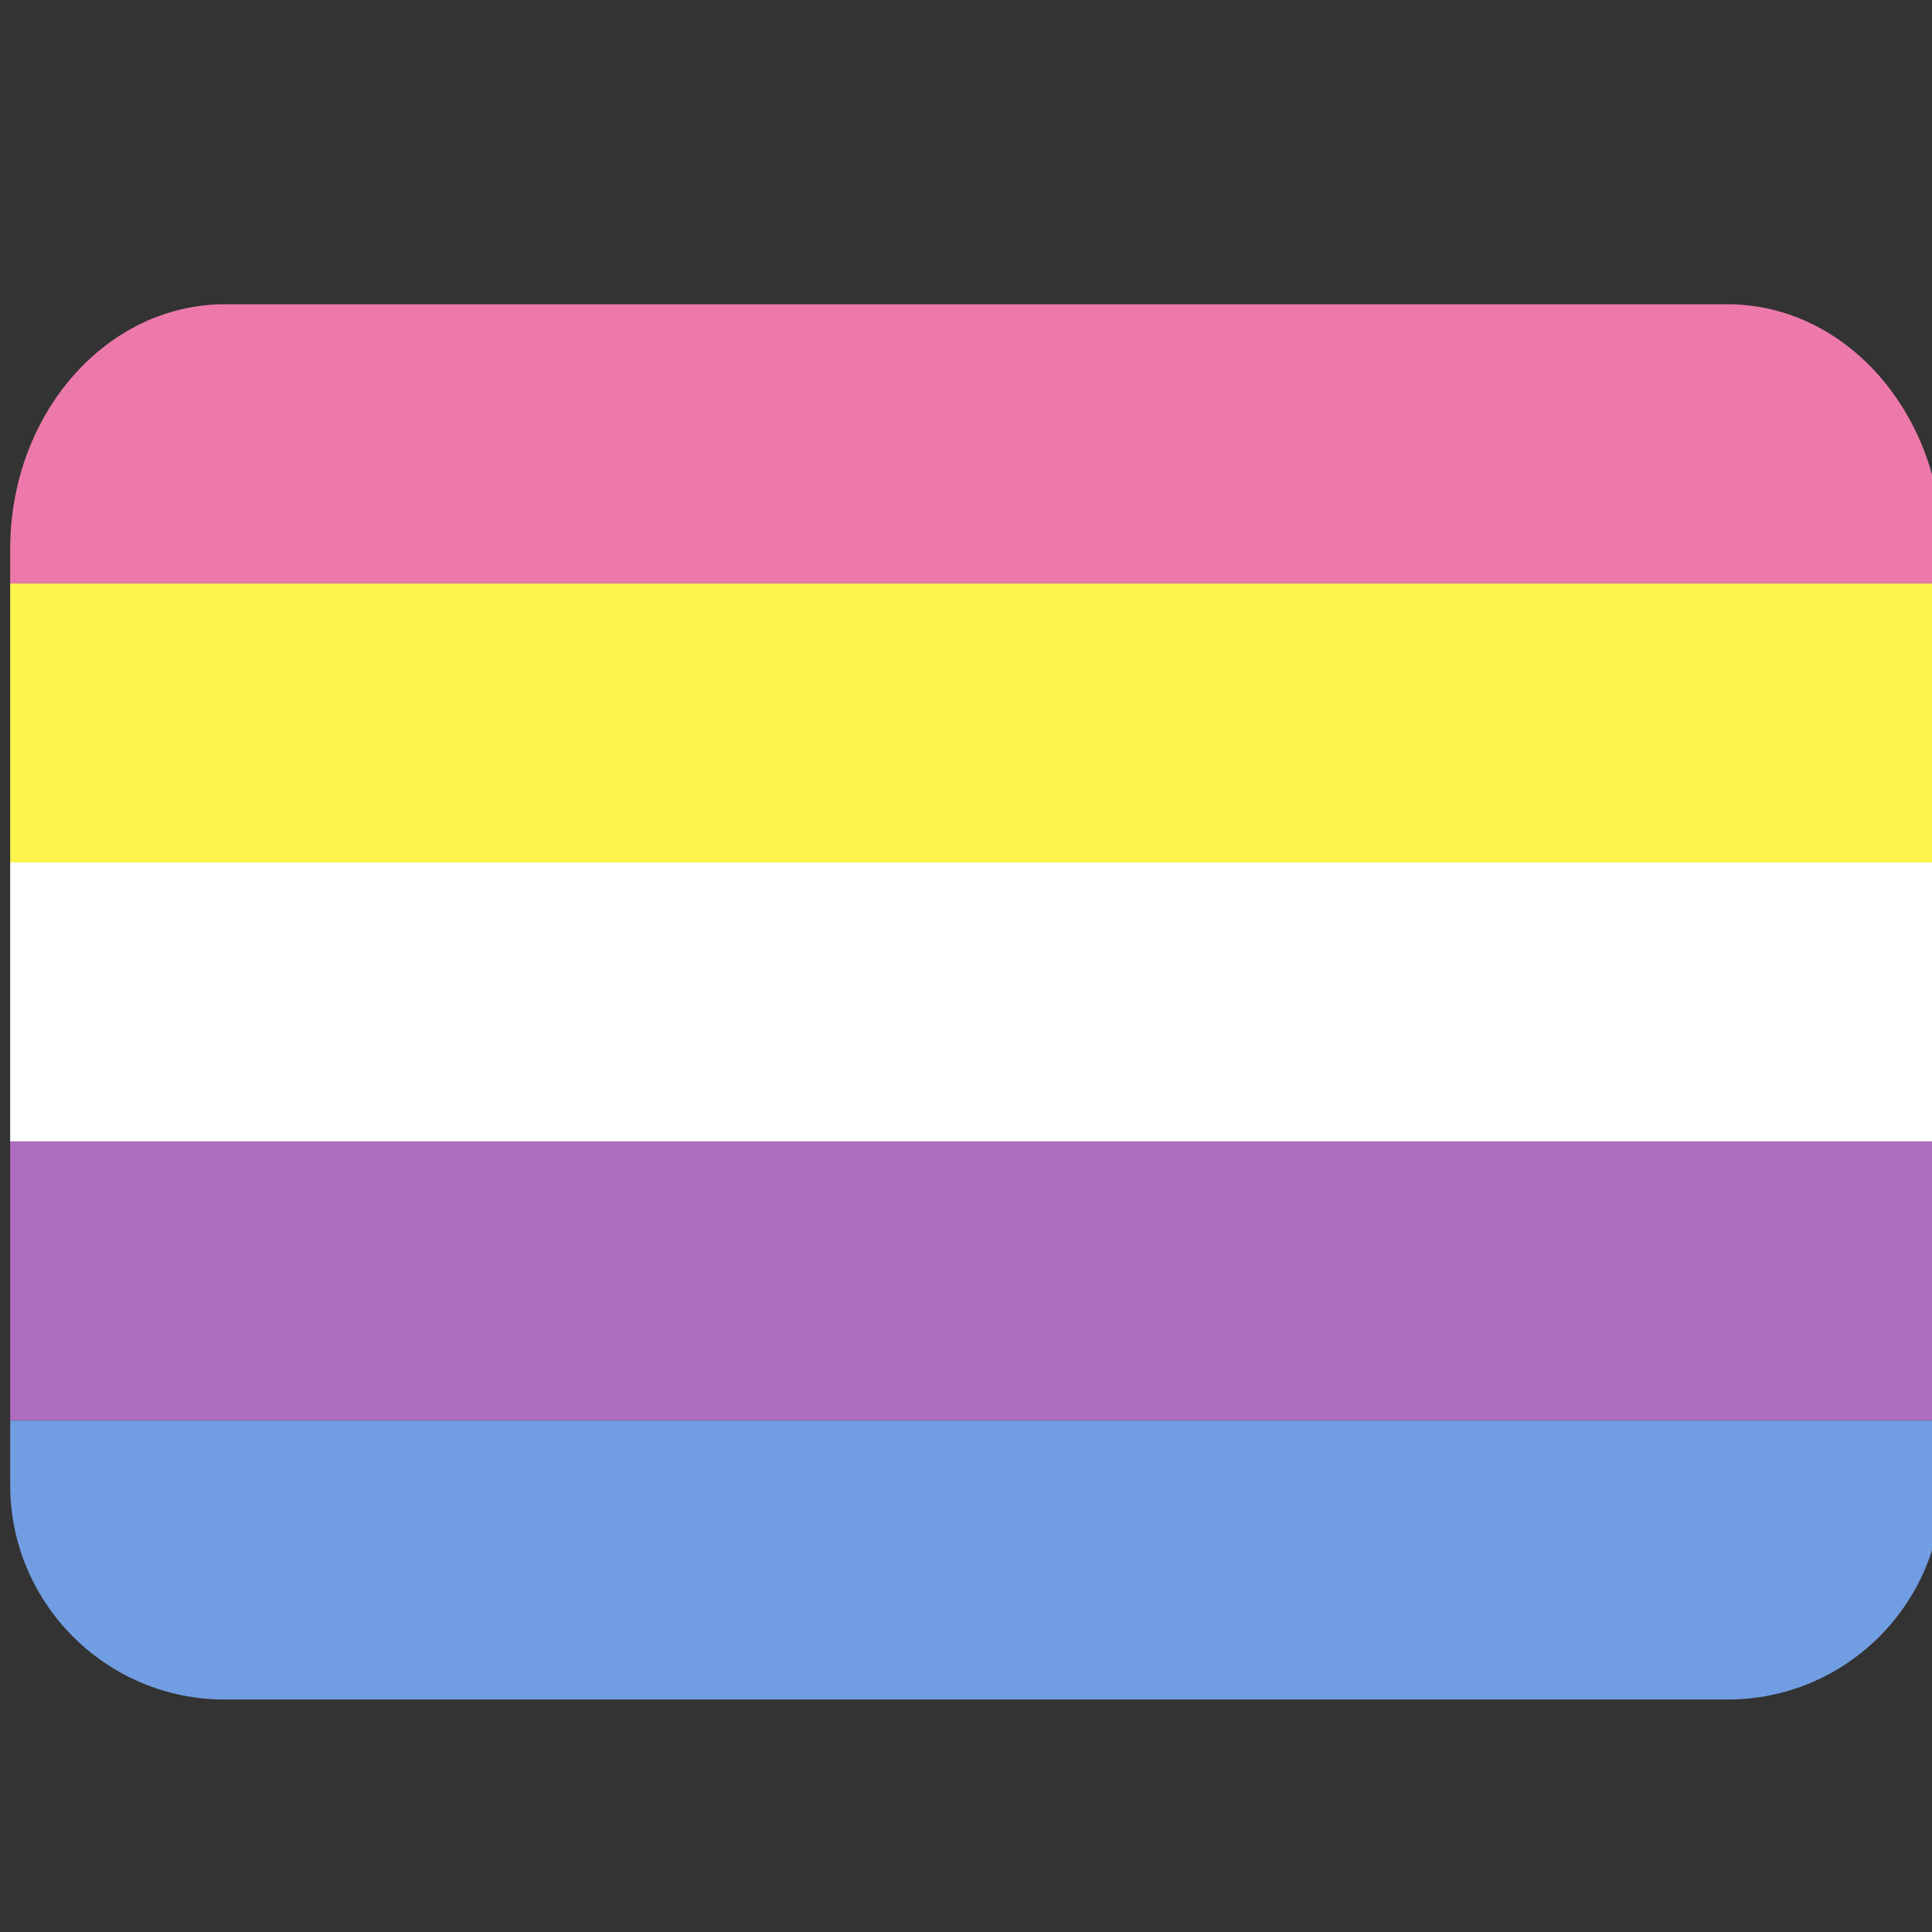 <?xml version="1.0" encoding="UTF-8" standalone="no"?>
<svg
   xmlns:dc="http://purl.org/dc/elements/1.1/"
   xmlns:cc="http://creativecommons.org/ns#"
   xmlns:rdf="http://www.w3.org/1999/02/22-rdf-syntax-ns#"
   xmlns:svg="http://www.w3.org/2000/svg"
   xmlns="http://www.w3.org/2000/svg"
   xmlns:sodipodi="http://sodipodi.sourceforge.net/DTD/sodipodi-0.dtd"
   xmlns:inkscape="http://www.inkscape.org/namespaces/inkscape"
   viewBox="0 0 45 45"
   style="enable-background:new 0 0 45 45;"
   xml:space="preserve"
   version="1.1"
   id="svg2"
   inkscape:version="1.0.2 (e86c870, 2021-01-15)"
   sodipodi:docname="bigender2.svg"
   inkscape:export-filename="C:\Users\Soyez\Desktop\Stuff\My Art\somoji\set 2\lipsticklesbian.png"
   inkscape:export-xdpi="1092.27"
   inkscape:export-ydpi="1092.27"><rect x="0" y="0" width="45" height="45" fill="#333333" stroke="none"/><sodipodi:namedview
     pagecolor="#ffffff"
     bordercolor="#666666"
     borderopacity="1"
     objecttolerance="10"
     gridtolerance="10"
     guidetolerance="10"
     inkscape:pageopacity="0"
     inkscape:pageshadow="2"
     inkscape:window-width="1180"
     inkscape:window-height="914"
     id="namedview15"
     showgrid="false"
     inkscape:zoom="3.6203867"
     inkscape:cx="43.403038"
     inkscape:cy="39.597033"
     inkscape:window-x="603"
     inkscape:window-y="69"
     inkscape:window-maximized="0"
     inkscape:current-layer="svg2"
     inkscape:document-rotation="0" /><defs
     id="defs6"><clipPath
       id="clipPath16"
       clipPathUnits="userSpaceOnUse"><path
         id="path18"
         d="M 0,36 36,36 36,0 0,0 0,36 Z" /></clipPath><clipPath
       id="clipPath16-9"
       clipPathUnits="userSpaceOnUse"><path
         inkscape:connector-curvature="0"
         id="path18-6"
         d="M 4,31 C 1.791,31 0,29.209 0,27 L 0,27 0,9 C 0,6.791 1.791,5 4,5 l 0,0 28,0 c 2.209,0 4,1.791 4,4 l 0,0 0,18 c 0,2.209 -1.791,4 -4,4 l 0,0 -28,0 z" /></clipPath><clipPath
       clipPathUnits="userSpaceOnUse"
       id="clipPath5047"><path
         style="fill:#5bcefa;fill-opacity:1;fill-rule:nonzero;stroke:none"
         d="m 25.204,-54.863 0,0.047 0,2.453 c 0,2.761 2.233,5 4.988,5 l 34.924,0 c 2.755,0 4.988,-2.239 4.988,-5 l 0,-2.453 0,-0.047 0,-6.866 0,-12.431 c 0,-3.15 -2.233,-5.703 -4.988,-5.703 l -34.924,0 c -2.755,0 -4.988,2.553 -4.988,5.703 l 0,12.431 z"
         id="path5049"
         inkscape:connector-curvature="0"
         sodipodi:nodetypes="ccsssscccsssscc" /></clipPath><clipPath
       clipPathUnits="userSpaceOnUse"
       id="clipPath5116"><path
         sodipodi:nodetypes="ccsssscccsssscc"
         inkscape:connector-curvature="0"
         id="path5118"
         d="m -19,-39.039 0,0.047 0,2.453 c 0,2.761 2.238,5 4.999,5 l 35.002,0 c 2.761,0 4.999,-2.239 4.999,-5 l 0,-2.453 0,-0.047 0,-6.866 0,-12.431 c 0,-3.15 -2.238,-5.703 -4.999,-5.703 l -35.002,0 c -2.761,0 -4.999,2.553 -4.999,5.703 l 0,12.431 z"
         style="fill:#333ebd;fill-opacity:1;fill-rule:nonzero;stroke:none" /></clipPath><clipPath
       clipPathUnits="userSpaceOnUse"
       id="clipPath5116-2"><path
         sodipodi:nodetypes="ccsssscccsssscc"
         inkscape:connector-curvature="0"
         id="path5118-6"
         d="m -19,-39.039 0,0.047 0,2.453 c 0,2.761 2.238,5 4.999,5 l 35.002,0 c 2.761,0 4.999,-2.239 4.999,-5 l 0,-2.453 0,-0.047 0,-6.866 0,-12.431 c 0,-3.15 -2.238,-5.703 -4.999,-5.703 l -35.002,0 c -2.761,0 -4.999,2.553 -4.999,5.703 l 0,12.431 z"
         style="fill:#333ebd;fill-opacity:1;fill-rule:nonzero;stroke:none" /></clipPath><clipPath
       clipPathUnits="userSpaceOnUse"
       id="clipPath5250"><path
         sodipodi:nodetypes="ccsssscccsssscc"
         inkscape:connector-curvature="0"
         id="path5252"
         d="m -4.646,-44.034 0,0.047 0,2.453 c 0,2.761 2.238,5 4.999,5 l 35.002,0 c 2.761,0 4.999,-2.239 4.999,-5 l 0,-2.453 0,-0.047 0,-6.866 0,-12.431 c 0,-3.15 -2.238,-5.703 -4.999,-5.703 l -35.002,0 c -2.761,0 -4.999,2.553 -4.999,5.703 l 0,12.431 z"
         style="fill:#000000;fill-opacity:1;fill-rule:nonzero;stroke:none" /></clipPath><clipPath
       clipPathUnits="userSpaceOnUse"
       id="clipPath5277"><path
         style="fill:#5bcefa;fill-opacity:1;fill-rule:nonzero;stroke:none"
         d="m 29.62,-97.837 0,0.047 0,2.453 c 0,2.761 2.238,5 4.999,5 l 35.002,0 c 2.761,0 4.999,-2.239 4.999,-5 l 0,-2.453 0,-0.047 0,-6.866 0,-12.431 c 0,-3.15 -2.238,-5.703 -4.999,-5.703 l -35.002,0 c -2.761,0 -4.999,2.553 -4.999,5.703 l 0,12.431 z"
         id="path5279"
         inkscape:connector-curvature="0"
         sodipodi:nodetypes="ccsssscccsssscc" /></clipPath><clipPath
       clipPathUnits="userSpaceOnUse"
       id="clipPath5277-8"><path
         style="fill:#5bcefa;fill-opacity:1;fill-rule:nonzero;stroke:none"
         d="m 29.62,-97.837 0,0.047 0,2.453 c 0,2.761 2.238,5 4.999,5 l 35.002,0 c 2.761,0 4.999,-2.239 4.999,-5 l 0,-2.453 0,-0.047 0,-6.866 0,-12.431 c 0,-3.15 -2.238,-5.703 -4.999,-5.703 l -35.002,0 c -2.761,0 -4.999,2.553 -4.999,5.703 l 0,12.431 z"
         id="path5279-0"
         inkscape:connector-curvature="0"
         sodipodi:nodetypes="ccsssscccsssscc" /></clipPath><clipPath
       clipPathUnits="userSpaceOnUse"
       id="clipPath5326"><path
         style="fill:#5bcefa;fill-opacity:1;fill-rule:nonzero;stroke:none"
         d="m 79.511,-96.665 0,0.047 0,2.453 c 0,2.761 2.238,5 4.999,5 l 35.002,0 c 2.761,0 4.999,-2.239 4.999,-5 l 0,-2.453 0,-0.047 0,-6.866 0,-12.431 c 0,-3.15 -2.238,-5.703 -4.999,-5.703 l -35.002,0 c -2.761,0 -4.999,2.553 -4.999,5.703 l 0,12.431 z"
         id="path5328"
         inkscape:connector-curvature="0"
         sodipodi:nodetypes="ccsssscccsssscc" /></clipPath><clipPath
       clipPathUnits="userSpaceOnUse"
       id="clipPath5250-2"><path
         sodipodi:nodetypes="ccsssscccsssscc"
         inkscape:connector-curvature="0"
         id="path5252-8"
         d="m -4.646,-44.034 0,0.047 0,2.453 c 0,2.761 2.238,5 4.999,5 l 35.002,0 c 2.761,0 4.999,-2.239 4.999,-5 l 0,-2.453 0,-0.047 0,-6.866 0,-12.431 c 0,-3.15 -2.238,-5.703 -4.999,-5.703 l -35.002,0 c -2.761,0 -4.999,2.553 -4.999,5.703 l 0,12.431 z"
         style="fill:#000000;fill-opacity:1;fill-rule:nonzero;stroke:none" /></clipPath><clipPath
       clipPathUnits="userSpaceOnUse"
       id="clipPath5326-4"><path
         style="fill:#5bcefa;fill-opacity:1;fill-rule:nonzero;stroke:none"
         d="m 79.511,-96.665 0,0.047 0,2.453 c 0,2.761 2.238,5 4.999,5 l 35.002,0 c 2.761,0 4.999,-2.239 4.999,-5 l 0,-2.453 0,-0.047 0,-6.866 0,-12.431 c 0,-3.15 -2.238,-5.703 -4.999,-5.703 l -35.002,0 c -2.761,0 -4.999,2.553 -4.999,5.703 l 0,12.431 z"
         id="path5328-4"
         inkscape:connector-curvature="0"
         sodipodi:nodetypes="ccsssscccsssscc" /></clipPath><clipPath
       clipPathUnits="userSpaceOnUse"
       id="clipPath5277-0"><path
         style="fill:#5bcefa;fill-opacity:1;fill-rule:nonzero;stroke:none"
         d="m 29.62,-97.837 0,0.047 0,2.453 c 0,2.761 2.238,5 4.999,5 l 35.002,0 c 2.761,0 4.999,-2.239 4.999,-5 l 0,-2.453 0,-0.047 0,-6.866 0,-12.431 c 0,-3.15 -2.238,-5.703 -4.999,-5.703 l -35.002,0 c -2.761,0 -4.999,2.553 -4.999,5.703 l 0,12.431 z"
         id="path5279-01"
         inkscape:connector-curvature="0"
         sodipodi:nodetypes="ccsssscccsssscc" /></clipPath><clipPath
       clipPathUnits="userSpaceOnUse"
       id="clipPath5472"><path
         style="fill:#5bcefa;fill-opacity:1;fill-rule:nonzero;stroke:none"
         d="m 50.327,-59.917 0,0.047 0,2.453 c 0,2.761 2.238,5 4.999,5 l 35.002,0 c 2.761,0 4.999,-2.239 4.999,-5 l 0,-2.453 0,-0.047 0,-6.866 0,-12.431 c 0,-3.15 -2.238,-5.703 -4.999,-5.703 l -35.002,0 c -2.761,0 -4.999,2.553 -4.999,5.703 l 0,12.431 z"
         id="path5474"
         inkscape:connector-curvature="0"
         sodipodi:nodetypes="ccsssscccsssscc" /></clipPath><clipPath
       clipPathUnits="userSpaceOnUse"
       id="clipPath5472-9"><path
         style="fill:#5bcefa;fill-opacity:1;fill-rule:nonzero;stroke:none"
         d="m 50.327,-59.917 0,0.047 0,2.453 c 0,2.761 2.238,5 4.999,5 l 35.002,0 c 2.761,0 4.999,-2.239 4.999,-5 l 0,-2.453 0,-0.047 0,-6.866 0,-12.431 c 0,-3.15 -2.238,-5.703 -4.999,-5.703 l -35.002,0 c -2.761,0 -4.999,2.553 -4.999,5.703 l 0,12.431 z"
         id="path5474-1"
         inkscape:connector-curvature="0"
         sodipodi:nodetypes="ccsssscccsssscc" /></clipPath><clipPath
       clipPathUnits="userSpaceOnUse"
       id="clipPath5277-9"><path
         style="fill:#5bcefa;fill-opacity:1;fill-rule:nonzero;stroke:none"
         d="m 29.62,-97.837 0,0.047 0,2.453 c 0,2.761 2.238,5 4.999,5 l 35.002,0 c 2.761,0 4.999,-2.239 4.999,-5 l 0,-2.453 0,-0.047 0,-6.866 0,-12.431 c 0,-3.15 -2.238,-5.703 -4.999,-5.703 l -35.002,0 c -2.761,0 -4.999,2.553 -4.999,5.703 l 0,12.431 z"
         id="path5279-012"
         inkscape:connector-curvature="0"
         sodipodi:nodetypes="ccsssscccsssscc" /></clipPath><clipPath
       clipPathUnits="userSpaceOnUse"
       id="clipPath5666"><path
         style="fill:#5bcefa;fill-opacity:1;fill-rule:nonzero;stroke:none"
         d="m -45.481,-1.758 0,0.047 0,2.453 c 0,2.761 2.238,5 4.999,5 l 35.002,0 c 2.761,0 4.999,-2.239 4.999,-5 l 0,-2.453 0,-0.047 0,-6.866 0,-12.431 c 0,-3.15 -2.238,-5.703 -4.999,-5.703 l -35.002,0 c -2.761,0 -4.999,2.553 -4.999,5.703 l 0,12.431 z"
         id="path5668"
         inkscape:connector-curvature="0"
         sodipodi:nodetypes="ccsssscccsssscc" /></clipPath><clipPath
       clipPathUnits="userSpaceOnUse"
       id="clipPath5277-3"><path
         style="fill:#5bcefa;fill-opacity:1;fill-rule:nonzero;stroke:none"
         d="m 29.62,-97.837 0,0.047 0,2.453 c 0,2.761 2.238,5 4.999,5 l 35.002,0 c 2.761,0 4.999,-2.239 4.999,-5 l 0,-2.453 0,-0.047 0,-6.866 0,-12.431 c 0,-3.15 -2.238,-5.703 -4.999,-5.703 l -35.002,0 c -2.761,0 -4.999,2.553 -4.999,5.703 l 0,12.431 z"
         id="path5279-7"
         inkscape:connector-curvature="0"
         sodipodi:nodetypes="ccsssscccsssscc" /></clipPath><clipPath
       clipPathUnits="userSpaceOnUse"
       id="clipPath5742"><path
         style="fill:#5bcefa;fill-opacity:1;fill-rule:nonzero;stroke:none"
         d="m 85.5,4.25 0,0.047 0,2.453 c 0,2.761 2.238,5 4.999,5 l 35.002,0 c 2.761,0 4.999,-2.239 4.999,-5 l 0,-2.453 0,-0.047 0,-6.866 0,-12.431 c 0,-3.15 -2.238,-5.703 -4.999,-5.703 l -35.002,0 c -2.761,0 -4.999,2.553 -4.999,5.703 l 0,12.431 z"
         id="path5744"
         inkscape:connector-curvature="0"
         sodipodi:nodetypes="ccsssscccsssscc" /></clipPath><clipPath
       clipPathUnits="userSpaceOnUse"
       id="clipPath5774"><path
         style="fill:#5bcefa;fill-opacity:1;fill-rule:nonzero;stroke:none"
         d="m 92.582,10.909 0,0.047 0,2.453 c 0,2.761 2.238,5 4.999,5 l 35.002,0 c 2.761,0 4.999,-2.239 4.999,-5 l 0,-2.453 0,-0.047 0,-6.866 0,-12.431 c 0,-3.15 -2.238,-5.703 -4.999,-5.703 l -35.002,0 c -2.761,0 -4.999,2.553 -4.999,5.703 l 0,12.431 z"
         id="path5776"
         inkscape:connector-curvature="0"
         sodipodi:nodetypes="ccsssscccsssscc" /></clipPath><clipPath
       clipPathUnits="userSpaceOnUse"
       id="clipPath5277-1"><path
         style="fill:#5bcefa;fill-opacity:1;fill-rule:nonzero;stroke:none"
         d="m 29.62,-97.837 0,0.047 0,2.453 c 0,2.761 2.238,5 4.999,5 l 35.002,0 c 2.761,0 4.999,-2.239 4.999,-5 l 0,-2.453 0,-0.047 0,-6.866 0,-12.431 c 0,-3.15 -2.238,-5.703 -4.999,-5.703 l -35.002,0 c -2.761,0 -4.999,2.553 -4.999,5.703 l 0,12.431 z"
         id="path5279-9"
         inkscape:connector-curvature="0"
         sodipodi:nodetypes="ccsssscccsssscc" /></clipPath><clipPath
       clipPathUnits="userSpaceOnUse"
       id="clipPath5326-5"><path
         style="fill:#5bcefa;fill-opacity:1;fill-rule:nonzero;stroke:none"
         d="m 79.511,-96.665 0,0.047 0,2.453 c 0,2.761 2.238,5 4.999,5 l 35.002,0 c 2.761,0 4.999,-2.239 4.999,-5 l 0,-2.453 0,-0.047 0,-6.866 0,-12.431 c 0,-3.15 -2.238,-5.703 -4.999,-5.703 l -35.002,0 c -2.761,0 -4.999,2.553 -4.999,5.703 l 0,12.431 z"
         id="path5328-8"
         inkscape:connector-curvature="0"
         sodipodi:nodetypes="ccsssscccsssscc" /></clipPath><clipPath
       clipPathUnits="userSpaceOnUse"
       id="clipPath5885"><path
         style="fill:#5bcefa;fill-opacity:1;fill-rule:nonzero;stroke:none"
         d="m 66.242,48.8 0,0.047 0,2.453 c 0,2.761 2.238,5 4.999,5 l 35.002,0 c 2.761,0 4.999,-2.239 4.999,-5 l 0,-2.453 0,-0.047 0,-6.866 0,-12.431 c 0,-3.15 -2.238,-5.703 -4.999,-5.703 l -35.002,0 c -2.761,0 -4.999,2.553 -4.999,5.703 l 0,12.431 z"
         id="path5887"
         inkscape:connector-curvature="0"
         sodipodi:nodetypes="ccsssscccsssscc" /></clipPath><clipPath
       clipPathUnits="userSpaceOnUse"
       id="clipPath5774-5"><path
         style="fill:#5bcefa;fill-opacity:1;fill-rule:nonzero;stroke:none"
         d="m 92.582,10.909 0,0.047 0,2.453 c 0,2.761 2.238,5 4.999,5 l 35.002,0 c 2.761,0 4.999,-2.239 4.999,-5 l 0,-2.453 0,-0.047 0,-6.866 0,-12.431 c 0,-3.15 -2.238,-5.703 -4.999,-5.703 l -35.002,0 c -2.761,0 -4.999,2.553 -4.999,5.703 l 0,12.431 z"
         id="path5776-6"
         inkscape:connector-curvature="0"
         sodipodi:nodetypes="ccsssscccsssscc" /></clipPath><clipPath
       clipPathUnits="userSpaceOnUse"
       id="clipPath1193"><path
         id="path1195"
         style="fill:#8a1e04;fill-opacity:1;fill-rule:nonzero;stroke:none;stroke-width:0.845"
         d="m -25.75,33.535 c 0,-2.25 -2.238,-4.074 -4.999,-4.074 h -35.002 c -2.761,0 -4.999,1.824 -4.999,4.074 v 8.291 5.492 0.033 1.752 c 0,1.972 2.238,3.571 4.999,3.571 h 35.002 c 2.761,0 4.999,-1.599 4.999,-3.571 v -1.752 -0.033 -5.701 z"
         inkscape:connector-curvature="0"
         sodipodi:nodetypes="sssscccsssscccs" /></clipPath></defs><g
     id="g1150"
     transform="matrix(1,0,0,1.4,70.987,-34.158)"
     clip-path="url(#clipPath1193)"
     inkscape:export-xdpi="1092.27"
     inkscape:export-ydpi="1092.27"><rect
       style="fill:#ffffff;fill-opacity:1;fill-rule:evenodd;stroke-width:1.594;stroke-linecap:round;stroke-linejoin:round;stroke-opacity:0.63;paint-order:stroke fill markers"
       id="rect986-0-2-5"
       width="45"
       height="4.643"
       x="-70.75"
       y="38.747" /><rect
       style="fill:#fdf44d;fill-opacity:1;fill-rule:evenodd;stroke-width:1.594;stroke-linecap:round;stroke-linejoin:round;stroke-opacity:0.63;paint-order:stroke fill markers"
       id="rect986-0-9"
       width="45"
       height="4.643"
       x="-70.75"
       y="34.104" /><rect
       style="fill:#ed79aa;fill-opacity:1;fill-rule:evenodd;stroke-width:1.594;stroke-linecap:round;stroke-linejoin:round;stroke-opacity:0.63;paint-order:stroke fill markers"
       id="rect986-49"
       width="45"
       height="4.643"
       x="-70.75"
       y="29.461" /><rect
       style="fill:#ae6dbf;fill-opacity:1;fill-rule:evenodd;stroke-width:1.594;stroke-linecap:round;stroke-linejoin:round;stroke-opacity:0.63;paint-order:stroke fill markers"
       id="rect986-0-2-1-4"
       width="45"
       height="4.643"
       x="-70.75"
       y="43.39" /><rect
       style="fill:#719de2;fill-opacity:1;fill-rule:evenodd;stroke-width:1.594;stroke-linecap:round;stroke-linejoin:round;stroke-opacity:0.63;paint-order:stroke fill markers"
       id="rect986-0-4-0"
       width="45"
       height="4.643"
       x="-70.75"
       y="-52.676"
       transform="scale(1,-1)" /></g><g
     id="g20"
     transform="matrix(1.25,0,0,-1.426,46.641,146.094)" /></svg>
